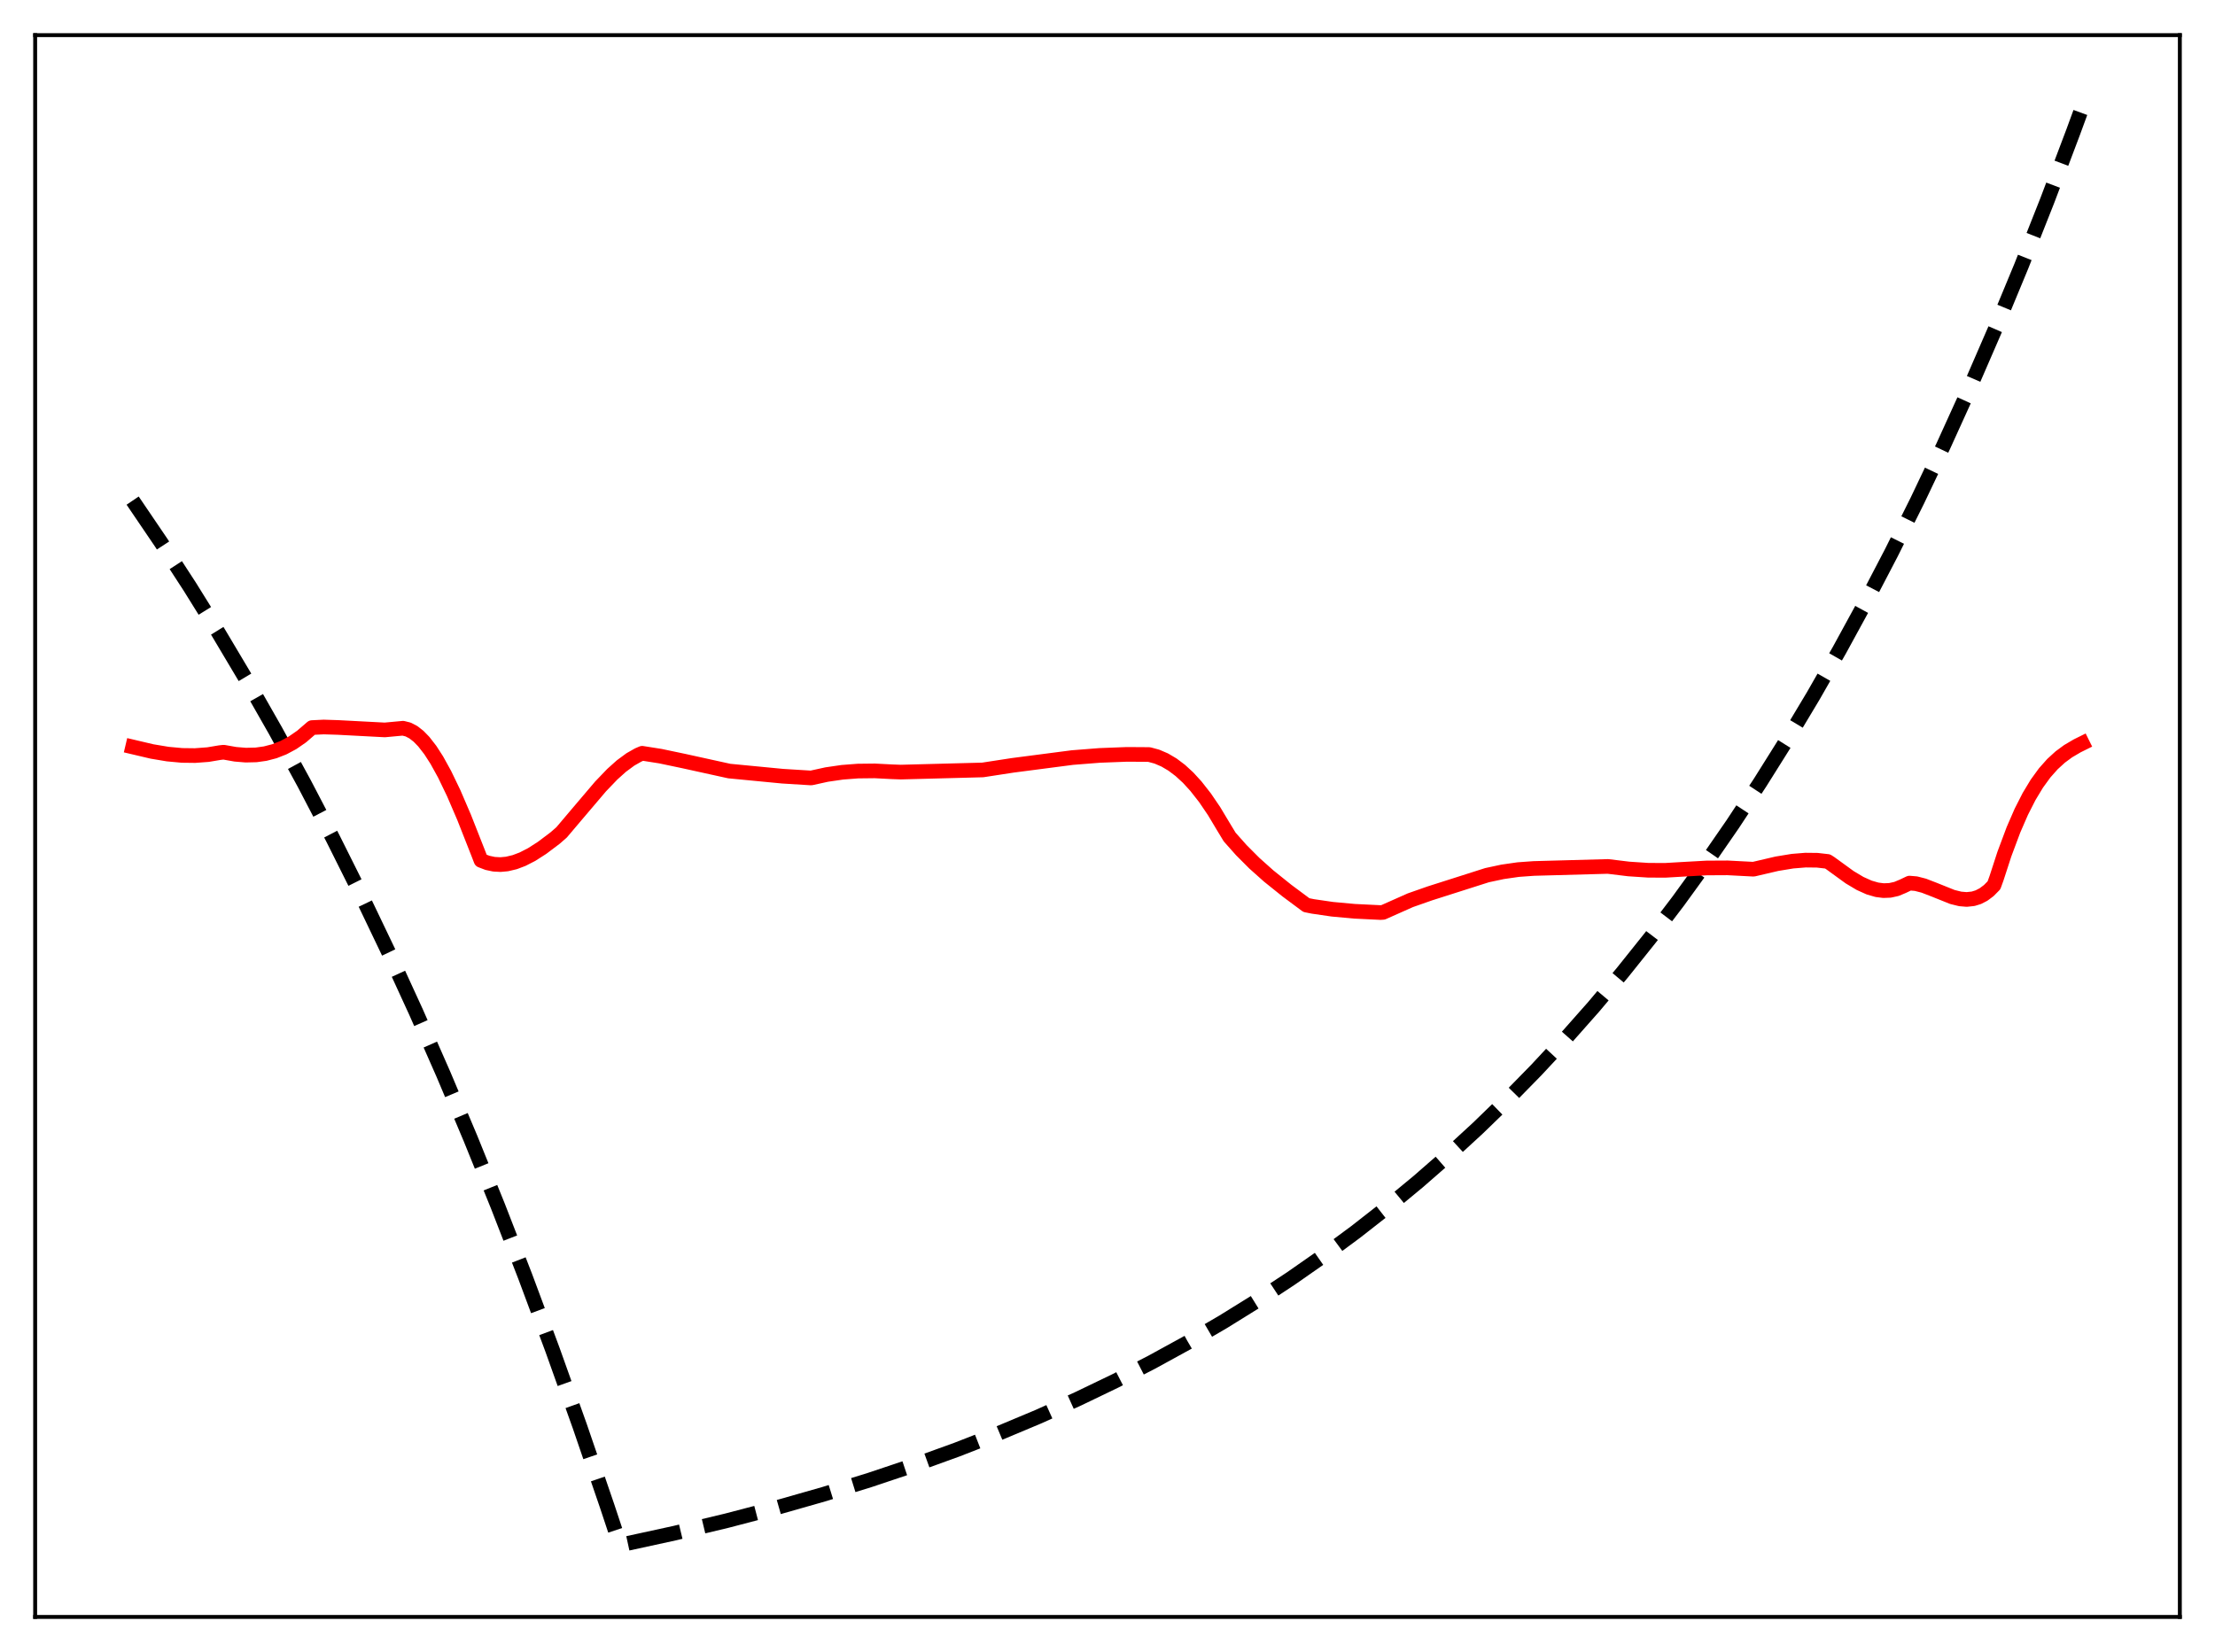 <?xml version="1.0" encoding="utf-8" standalone="no"?>
<!DOCTYPE svg PUBLIC "-//W3C//DTD SVG 1.1//EN"
  "http://www.w3.org/Graphics/SVG/1.1/DTD/svg11.dtd">
<svg xmlns:xlink="http://www.w3.org/1999/xlink" width="453.6pt" height="338.4pt" viewBox="0 0 453.6 338.4" xmlns="http://www.w3.org/2000/svg" version="1.1">
 <defs>
  <style type="text/css">*{stroke-linejoin: round; stroke-linecap: butt}</style>
 </defs>
 <g id="figure_1">
  <g id="patch_1">
   <path d="M 0 338.4 
L 453.6 338.4 
L 453.6 0 
L 0 0 
z
" style="fill: #ffffff"/>
  </g>
  <g id="axes_1">
   <g id="patch_2">
    <path d="M 7.2 331.2 
L 446.4 331.2 
L 446.4 7.2 
L 7.2 7.2 
z
" style="fill: #ffffff"/>
   </g>
   <g id="matplotlib.axis_1"/>
   <g id="matplotlib.axis_2"/>
   <g id="line2d_1">
    <path d="M 27.164 102.542 
L 33.02 111.171 
L 38.876 120.187 
L 44.732 129.607 
L 50.588 139.448 
L 56.444 149.73 
L 62.3 160.473 
L 68.156 171.698 
L 74.012 183.425 
L 79.601 195.108 
L 85.191 207.291 
L 90.781 219.994 
L 96.371 233.24 
L 101.961 247.051 
L 107.551 261.453 
L 113.14 276.47 
L 118.73 292.128 
L 124.32 308.455 
L 126.982 316.473 
L 138.161 314.04 
L 148.809 311.495 
L 158.924 308.85 
L 168.772 306.043 
L 178.089 303.159 
L 187.139 300.126 
L 195.923 296.947 
L 204.441 293.625 
L 212.692 290.165 
L 220.678 286.574 
L 228.397 282.859 
L 235.85 279.029 
L 243.303 274.945 
L 250.49 270.749 
L 257.411 266.456 
L 264.332 261.898 
L 270.986 257.251 
L 277.641 252.329 
L 284.029 247.33 
L 290.417 242.047 
L 296.54 236.704 
L 302.662 231.071 
L 308.784 225.133 
L 314.64 219.15 
L 320.496 212.858 
L 326.352 206.239 
L 332.208 199.278 
L 338.064 191.955 
L 343.654 184.61 
L 349.244 176.903 
L 354.833 168.815 
L 360.423 160.326 
L 366.013 151.418 
L 371.337 142.525 
L 376.66 133.213 
L 381.984 123.464 
L 387.308 113.256 
L 392.631 102.567 
L 397.955 91.376 
L 403.279 79.659 
L 408.602 67.39 
L 413.926 54.544 
L 419.249 41.094 
L 424.573 27.011 
L 426.436 21.927 
L 426.436 21.927 
" clip-path="url(#p7761b89f28)" style="fill: none; stroke-dasharray: 11.1,4.8; stroke-dashoffset: 0; stroke: #000000; stroke-width: 3"/>
   </g>
   <g id="line2d_2">
    <path d="M 27.164 152.992 
L 31.156 153.931 
L 34.351 154.464 
L 37.279 154.734 
L 39.94 154.766 
L 42.602 154.568 
L 44.998 154.165 
L 45.796 154.075 
L 48.192 154.5 
L 50.321 154.677 
L 52.451 154.626 
L 54.314 154.365 
L 56.177 153.881 
L 58.041 153.151 
L 59.904 152.153 
L 61.767 150.865 
L 63.631 149.26 
L 63.897 149.032 
L 66.292 148.916 
L 69.22 149.008 
L 78.803 149.512 
L 80.932 149.315 
L 82.529 149.167 
L 83.594 149.433 
L 84.659 149.99 
L 85.724 150.824 
L 86.788 151.92 
L 88.119 153.633 
L 89.45 155.698 
L 91.047 158.592 
L 92.911 162.462 
L 95.04 167.416 
L 97.968 174.849 
L 98.5 176.234 
L 99.831 176.743 
L 101.162 177.025 
L 102.493 177.096 
L 103.824 176.974 
L 105.421 176.594 
L 107.018 175.988 
L 108.881 175.033 
L 111.011 173.668 
L 113.673 171.663 
L 115.004 170.501 
L 118.464 166.413 
L 122.989 161.09 
L 125.385 158.591 
L 127.248 156.917 
L 129.111 155.545 
L 130.708 154.64 
L 131.507 154.297 
L 135.233 154.884 
L 140.025 155.89 
L 149.341 157.939 
L 160.255 158.991 
L 166.111 159.353 
L 169.305 158.652 
L 172.499 158.187 
L 175.693 157.942 
L 179.153 157.904 
L 182.614 158.083 
L 184.477 158.151 
L 201.247 157.71 
L 207.369 156.769 
L 219.613 155.175 
L 225.203 154.734 
L 230.793 154.52 
L 235.318 154.551 
L 236.915 154.983 
L 238.512 155.668 
L 240.109 156.61 
L 241.706 157.814 
L 243.303 159.281 
L 244.9 161.027 
L 246.764 163.404 
L 248.627 166.147 
L 250.49 169.259 
L 251.821 171.456 
L 254.217 174.151 
L 256.879 176.819 
L 259.807 179.433 
L 263.533 182.424 
L 267.526 185.394 
L 268.857 185.663 
L 272.849 186.245 
L 277.375 186.661 
L 282.698 186.919 
L 283.231 186.885 
L 288.82 184.399 
L 292.813 182.998 
L 304.525 179.264 
L 307.719 178.582 
L 310.913 178.122 
L 314.108 177.892 
L 329.28 177.476 
L 333.539 177.995 
L 337.532 178.258 
L 340.992 178.275 
L 344.452 178.072 
L 349.51 177.79 
L 353.769 177.767 
L 357.495 177.961 
L 359.092 178.044 
L 363.884 176.924 
L 367.078 176.399 
L 369.74 176.182 
L 372.135 176.207 
L 374.265 176.451 
L 374.797 176.791 
L 378.79 179.69 
L 380.919 180.961 
L 382.783 181.8 
L 384.38 182.26 
L 385.711 182.429 
L 387.041 182.377 
L 388.372 182.083 
L 389.703 181.526 
L 391.034 180.89 
L 392.365 181.003 
L 393.962 181.413 
L 396.092 182.236 
L 399.818 183.731 
L 401.415 184.127 
L 402.746 184.24 
L 404.077 184.098 
L 405.142 183.768 
L 406.207 183.216 
L 407.271 182.419 
L 408.336 181.34 
L 408.868 179.866 
L 410.465 174.955 
L 412.329 169.971 
L 413.926 166.298 
L 415.523 163.158 
L 417.12 160.512 
L 418.717 158.315 
L 420.314 156.516 
L 421.911 155.056 
L 423.508 153.879 
L 425.372 152.78 
L 426.436 152.252 
L 426.436 152.252 
" clip-path="url(#p7761b89f28)" style="fill: none; stroke: #ff0000; stroke-width: 3; stroke-linecap: square"/>
   </g>
   <g id="patch_3">
    <path d="M 7.2 331.2 
L 7.2 7.2 
" style="fill: none; stroke: #000000; stroke-width: 0.8; stroke-linejoin: miter; stroke-linecap: square"/>
   </g>
   <g id="patch_4">
    <path d="M 446.4 331.2 
L 446.4 7.2 
" style="fill: none; stroke: #000000; stroke-width: 0.8; stroke-linejoin: miter; stroke-linecap: square"/>
   </g>
   <g id="patch_5">
    <path d="M 7.2 331.2 
L 446.4 331.2 
" style="fill: none; stroke: #000000; stroke-width: 0.8; stroke-linejoin: miter; stroke-linecap: square"/>
   </g>
   <g id="patch_6">
    <path d="M 7.2 7.2 
L 446.4 7.2 
" style="fill: none; stroke: #000000; stroke-width: 0.8; stroke-linejoin: miter; stroke-linecap: square"/>
   </g>
  </g>
 </g>
 <defs>
  <clipPath id="p7761b89f28">
   <rect x="7.2" y="7.2" width="439.2" height="324"/>
  </clipPath>
 </defs>
</svg>
